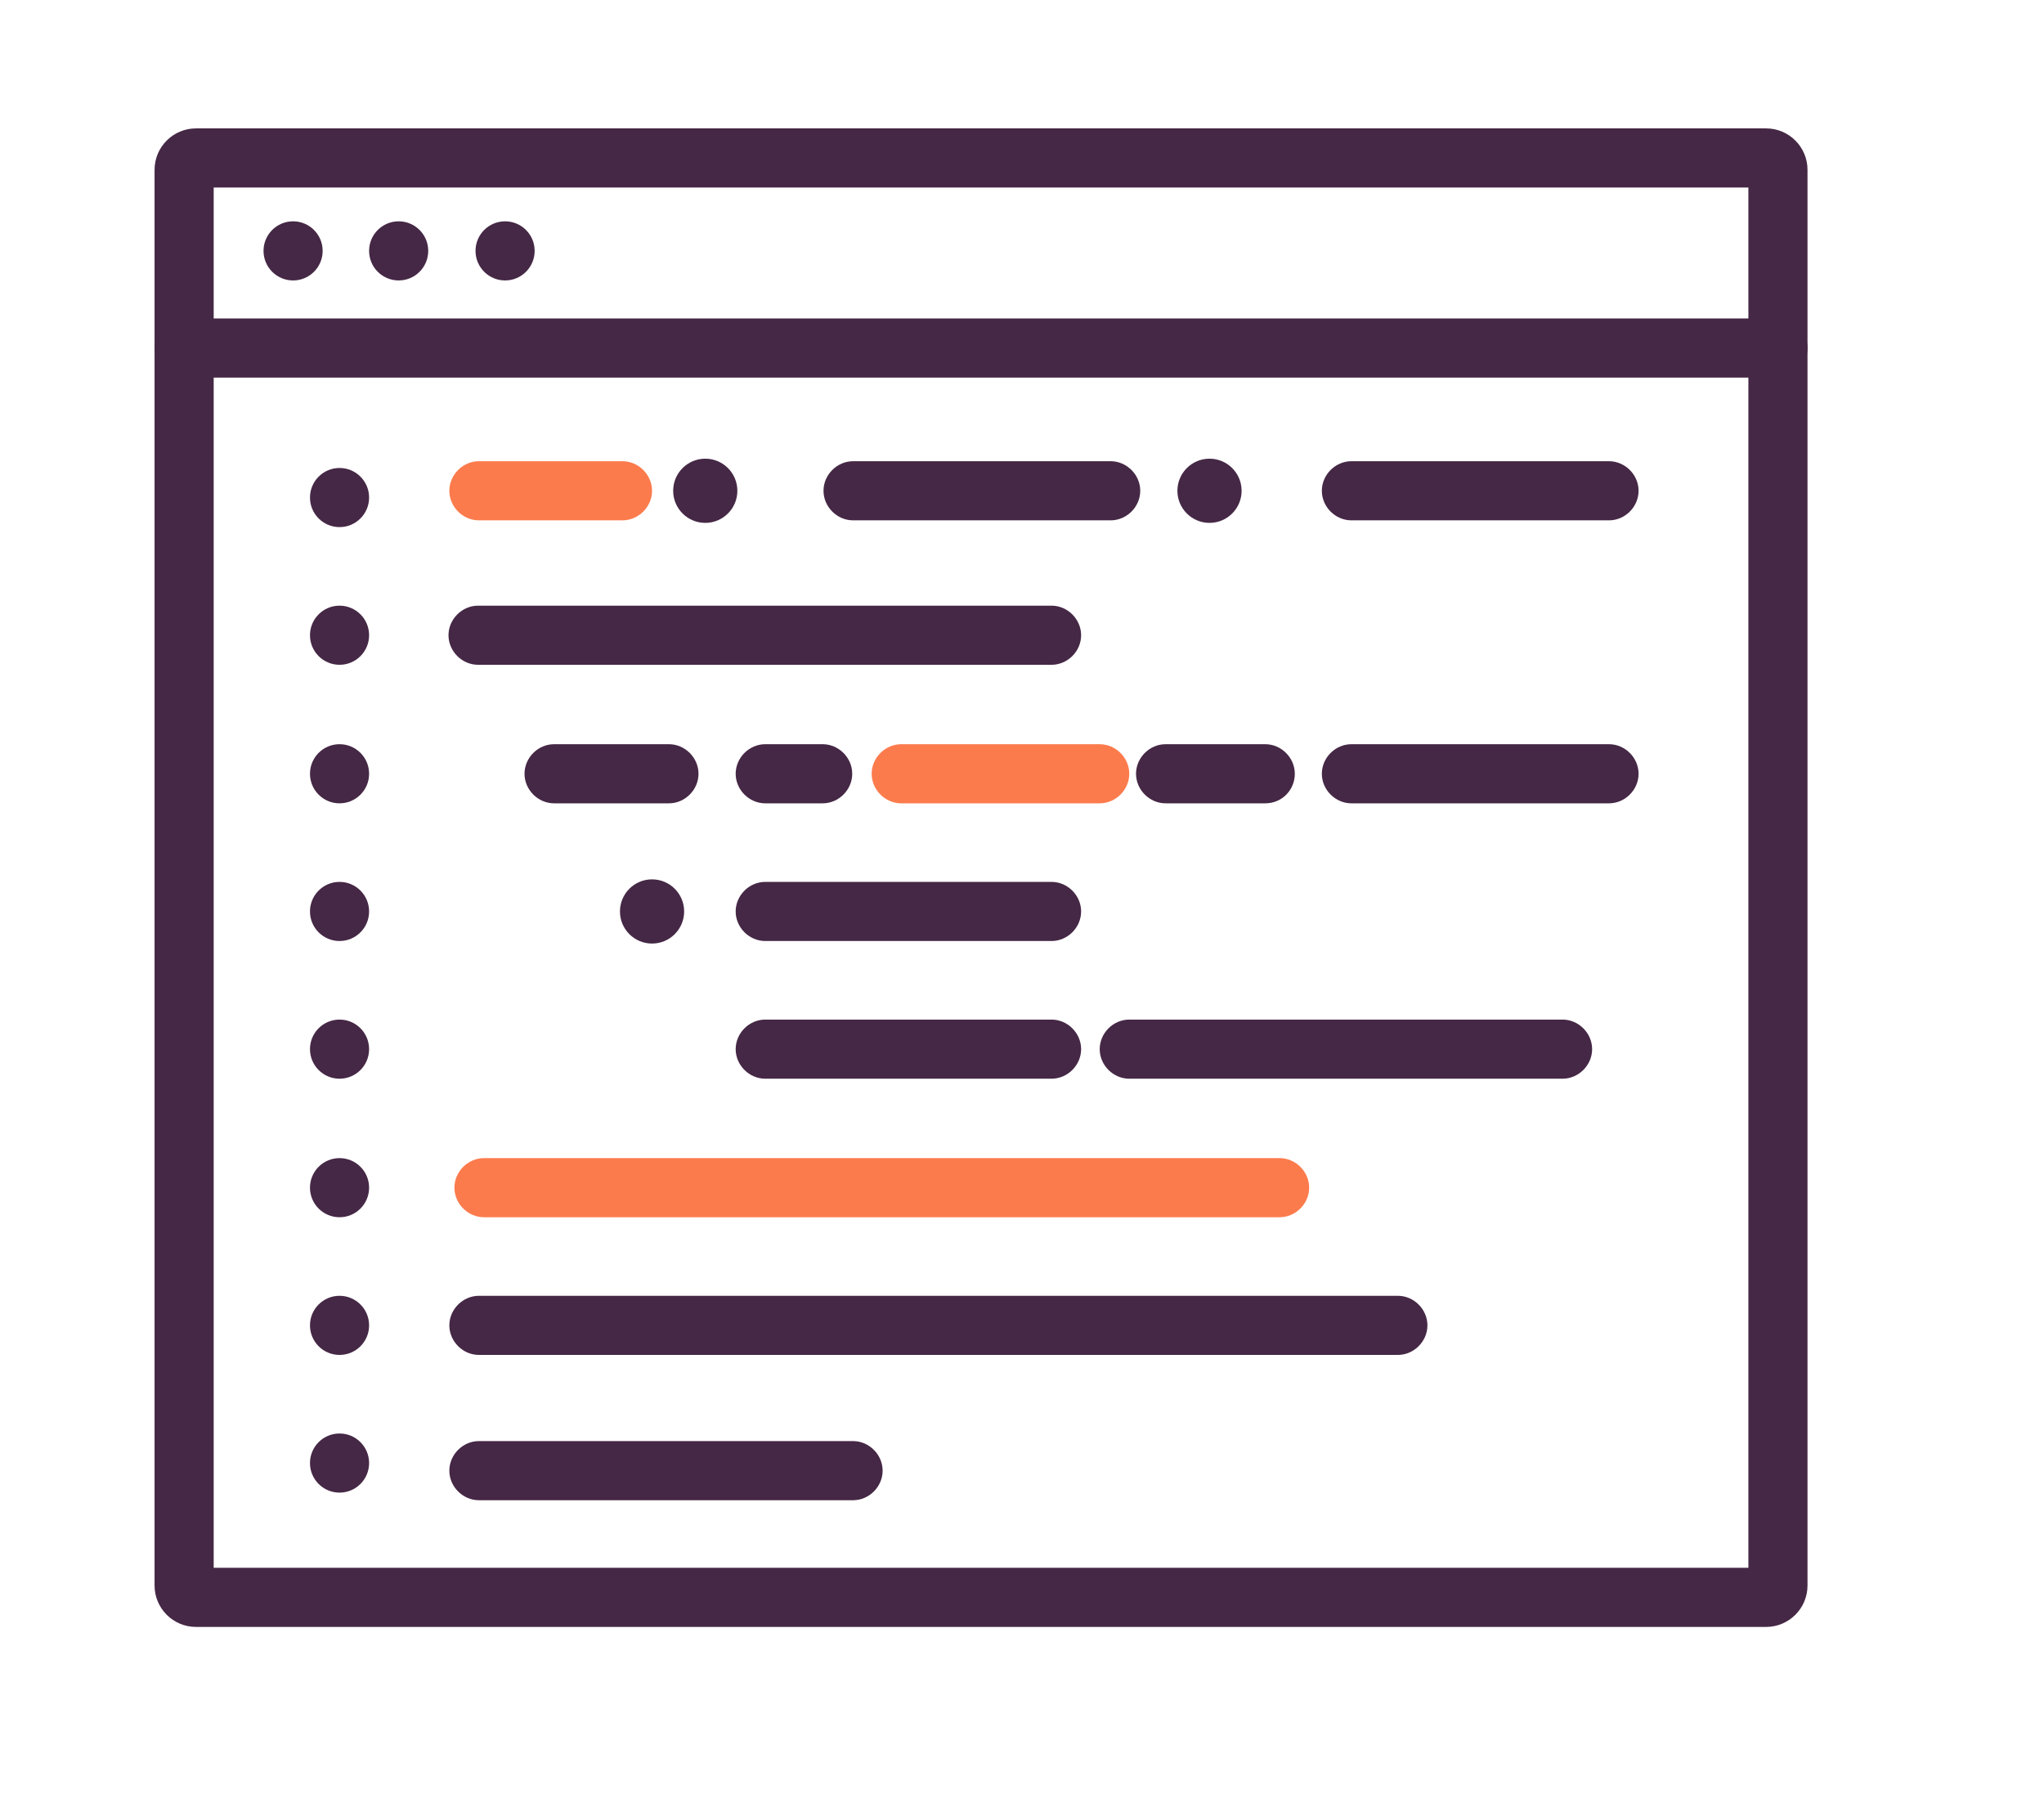 <?xml version="1.0" encoding="utf-8"?>
<!-- Generator: Adobe Illustrator 19.1.0, SVG Export Plug-In . SVG Version: 6.00 Build 0)  -->
<svg version="1.1" id="Layer_1" xmlns="http://www.w3.org/2000/svg" xmlns:xlink="http://www.w3.org/1999/xlink" x="0px" y="0px"
	 viewBox="0 0 242 214.5" enable-background="new 0 0 242 214.5" xml:space="preserve">
<g>
	<path fill="#452845" d="M209.1,192.6H23.2c-2.7,0-4.9-2.2-4.9-4.9V20.1c0-2.7,2.2-4.9,4.9-4.9h185.9c2.7,0,4.9,2.2,4.9,4.9v167.6
		C214,190.4,211.8,192.6,209.1,192.6z M25.3,185.6H207V22.2H25.3V185.6z"/>
</g>
<g>
	<path fill="#452845" d="M210.5,44.7H21.8c-1.9,0-3.5-1.6-3.5-3.5s1.6-3.5,3.5-3.5h188.7c1.9,0,3.5,1.6,3.5,3.5
		S212.4,44.7,210.5,44.7z"/>
</g>
<g>
	<path fill="#FC7B4D" d="M73.7,61.6h-17c-1.9,0-3.5-1.6-3.5-3.5s1.6-3.5,3.5-3.5h17c1.9,0,3.5,1.6,3.5,3.5S75.6,61.6,73.7,61.6z"/>
</g>
<g>
	<path fill="#FC7B4D" d="M130.2,95.1h-23.5c-1.9,0-3.5-1.6-3.5-3.5s1.6-3.5,3.5-3.5h23.5c1.9,0,3.5,1.6,3.5,3.5
		S132.1,95.1,130.2,95.1z"/>
</g>
<g>
	<path fill="#FC7B4D" d="M151.5,144.1H57.3c-1.9,0-3.5-1.6-3.5-3.5s1.6-3.5,3.5-3.5h94.2c1.9,0,3.5,1.6,3.5,3.5
		S153.4,144.1,151.5,144.1z"/>
</g>
<g>
	<path fill="#452845" d="M131.5,61.6H101c-1.9,0-3.5-1.6-3.5-3.5s1.6-3.5,3.5-3.5h30.5c1.9,0,3.5,1.6,3.5,3.5S133.4,61.6,131.5,61.6
		z"/>
</g>
<g>
	<path fill="#452845" d="M79.2,95.1H65.6c-1.9,0-3.5-1.6-3.5-3.5s1.6-3.5,3.5-3.5h13.6c1.9,0,3.5,1.6,3.5,3.5S81.1,95.1,79.2,95.1z"
		/>
</g>
<g>
	<path fill="#452845" d="M124.5,111.4H90.6c-1.9,0-3.5-1.6-3.5-3.5s1.6-3.5,3.5-3.5h33.9c1.9,0,3.5,1.6,3.5,3.5
		S126.4,111.4,124.5,111.4z"/>
</g>
<g>
	<path fill="#452845" d="M101,177.6H56.7c-1.9,0-3.5-1.6-3.5-3.5s1.6-3.5,3.5-3.5H101c1.9,0,3.5,1.6,3.5,3.5S102.9,177.6,101,177.6z
		"/>
</g>
<g>
	<path fill="#452845" d="M124.5,127.7H90.6c-1.9,0-3.5-1.6-3.5-3.5s1.6-3.5,3.5-3.5h33.9c1.9,0,3.5,1.6,3.5,3.5
		S126.4,127.7,124.5,127.7z"/>
</g>
<g>
	<path fill="#452845" d="M185,127.7h-51.3c-1.9,0-3.5-1.6-3.5-3.5s1.6-3.5,3.5-3.5H185c1.9,0,3.5,1.6,3.5,3.5S186.9,127.7,185,127.7
		z"/>
</g>
<g>
	<path fill="#452845" d="M165.5,160.4H56.7c-1.9,0-3.5-1.6-3.5-3.5s1.6-3.5,3.5-3.5h108.8c1.9,0,3.5,1.6,3.5,3.5
		S167.4,160.4,165.5,160.4z"/>
</g>
<g>
	<path fill="#452845" d="M190.5,95.1H160c-1.9,0-3.5-1.6-3.5-3.5s1.6-3.5,3.5-3.5h30.5c1.9,0,3.5,1.6,3.5,3.5S192.4,95.1,190.5,95.1
		z"/>
</g>
<g>
	<path fill="#452845" d="M97.4,95.1h-6.8c-1.9,0-3.5-1.6-3.5-3.5s1.6-3.5,3.5-3.5h6.8c1.9,0,3.5,1.6,3.5,3.5S99.3,95.1,97.4,95.1z"
		/>
</g>
<g>
	<path fill="#452845" d="M149.8,95.1h-11.8c-1.9,0-3.5-1.6-3.5-3.5s1.6-3.5,3.5-3.5h11.8c1.9,0,3.5,1.6,3.5,3.5
		S151.8,95.1,149.8,95.1z"/>
</g>
<g>
	<path fill="#452845" d="M124.5,78.7H56.6c-1.9,0-3.5-1.6-3.5-3.5s1.6-3.5,3.5-3.5h67.9c1.9,0,3.5,1.6,3.5,3.5
		S126.4,78.7,124.5,78.7z"/>
</g>
<g>
	<path fill="#452845" d="M190.5,61.6H160c-1.9,0-3.5-1.6-3.5-3.5s1.6-3.5,3.5-3.5h30.5c1.9,0,3.5,1.6,3.5,3.5S192.4,61.6,190.5,61.6
		z"/>
</g>
<g>
	<circle fill="#452845" cx="34.7" cy="29.7" r="3.5"/>
</g>
<g>
	<circle fill="#452845" cx="40.2" cy="58.9" r="3.5"/>
</g>
<g>
	<circle fill="#452845" cx="40.2" cy="75.2" r="3.5"/>
</g>
<g>
	<circle fill="#452845" cx="40.2" cy="91.6" r="3.5"/>
</g>
<g>
	<circle fill="#452845" cx="40.2" cy="107.9" r="3.5"/>
</g>
<g>
	<circle fill="#452845" cx="40.2" cy="124.2" r="3.5"/>
</g>
<g>
	<circle fill="#452845" cx="40.2" cy="140.6" r="3.5"/>
</g>
<g>
	<circle fill="#452845" cx="40.2" cy="156.9" r="3.5"/>
</g>
<g>
	<circle fill="#452845" cx="40.2" cy="173.2" r="3.5"/>
</g>
<g>
	<circle fill="#452845" cx="47.2" cy="29.7" r="3.5"/>
</g>
<g>
	<circle fill="#452845" cx="59.8" cy="29.7" r="3.5"/>
</g>
<g>
	<circle fill="#452845" cx="83.5" cy="58.1" r="3.8"/>
</g>
<g>
	<circle fill="#452845" cx="77.2" cy="107.9" r="3.8"/>
</g>
<g>
	<circle fill="#452845" cx="143.2" cy="58.1" r="3.8"/>
</g>
</svg>
